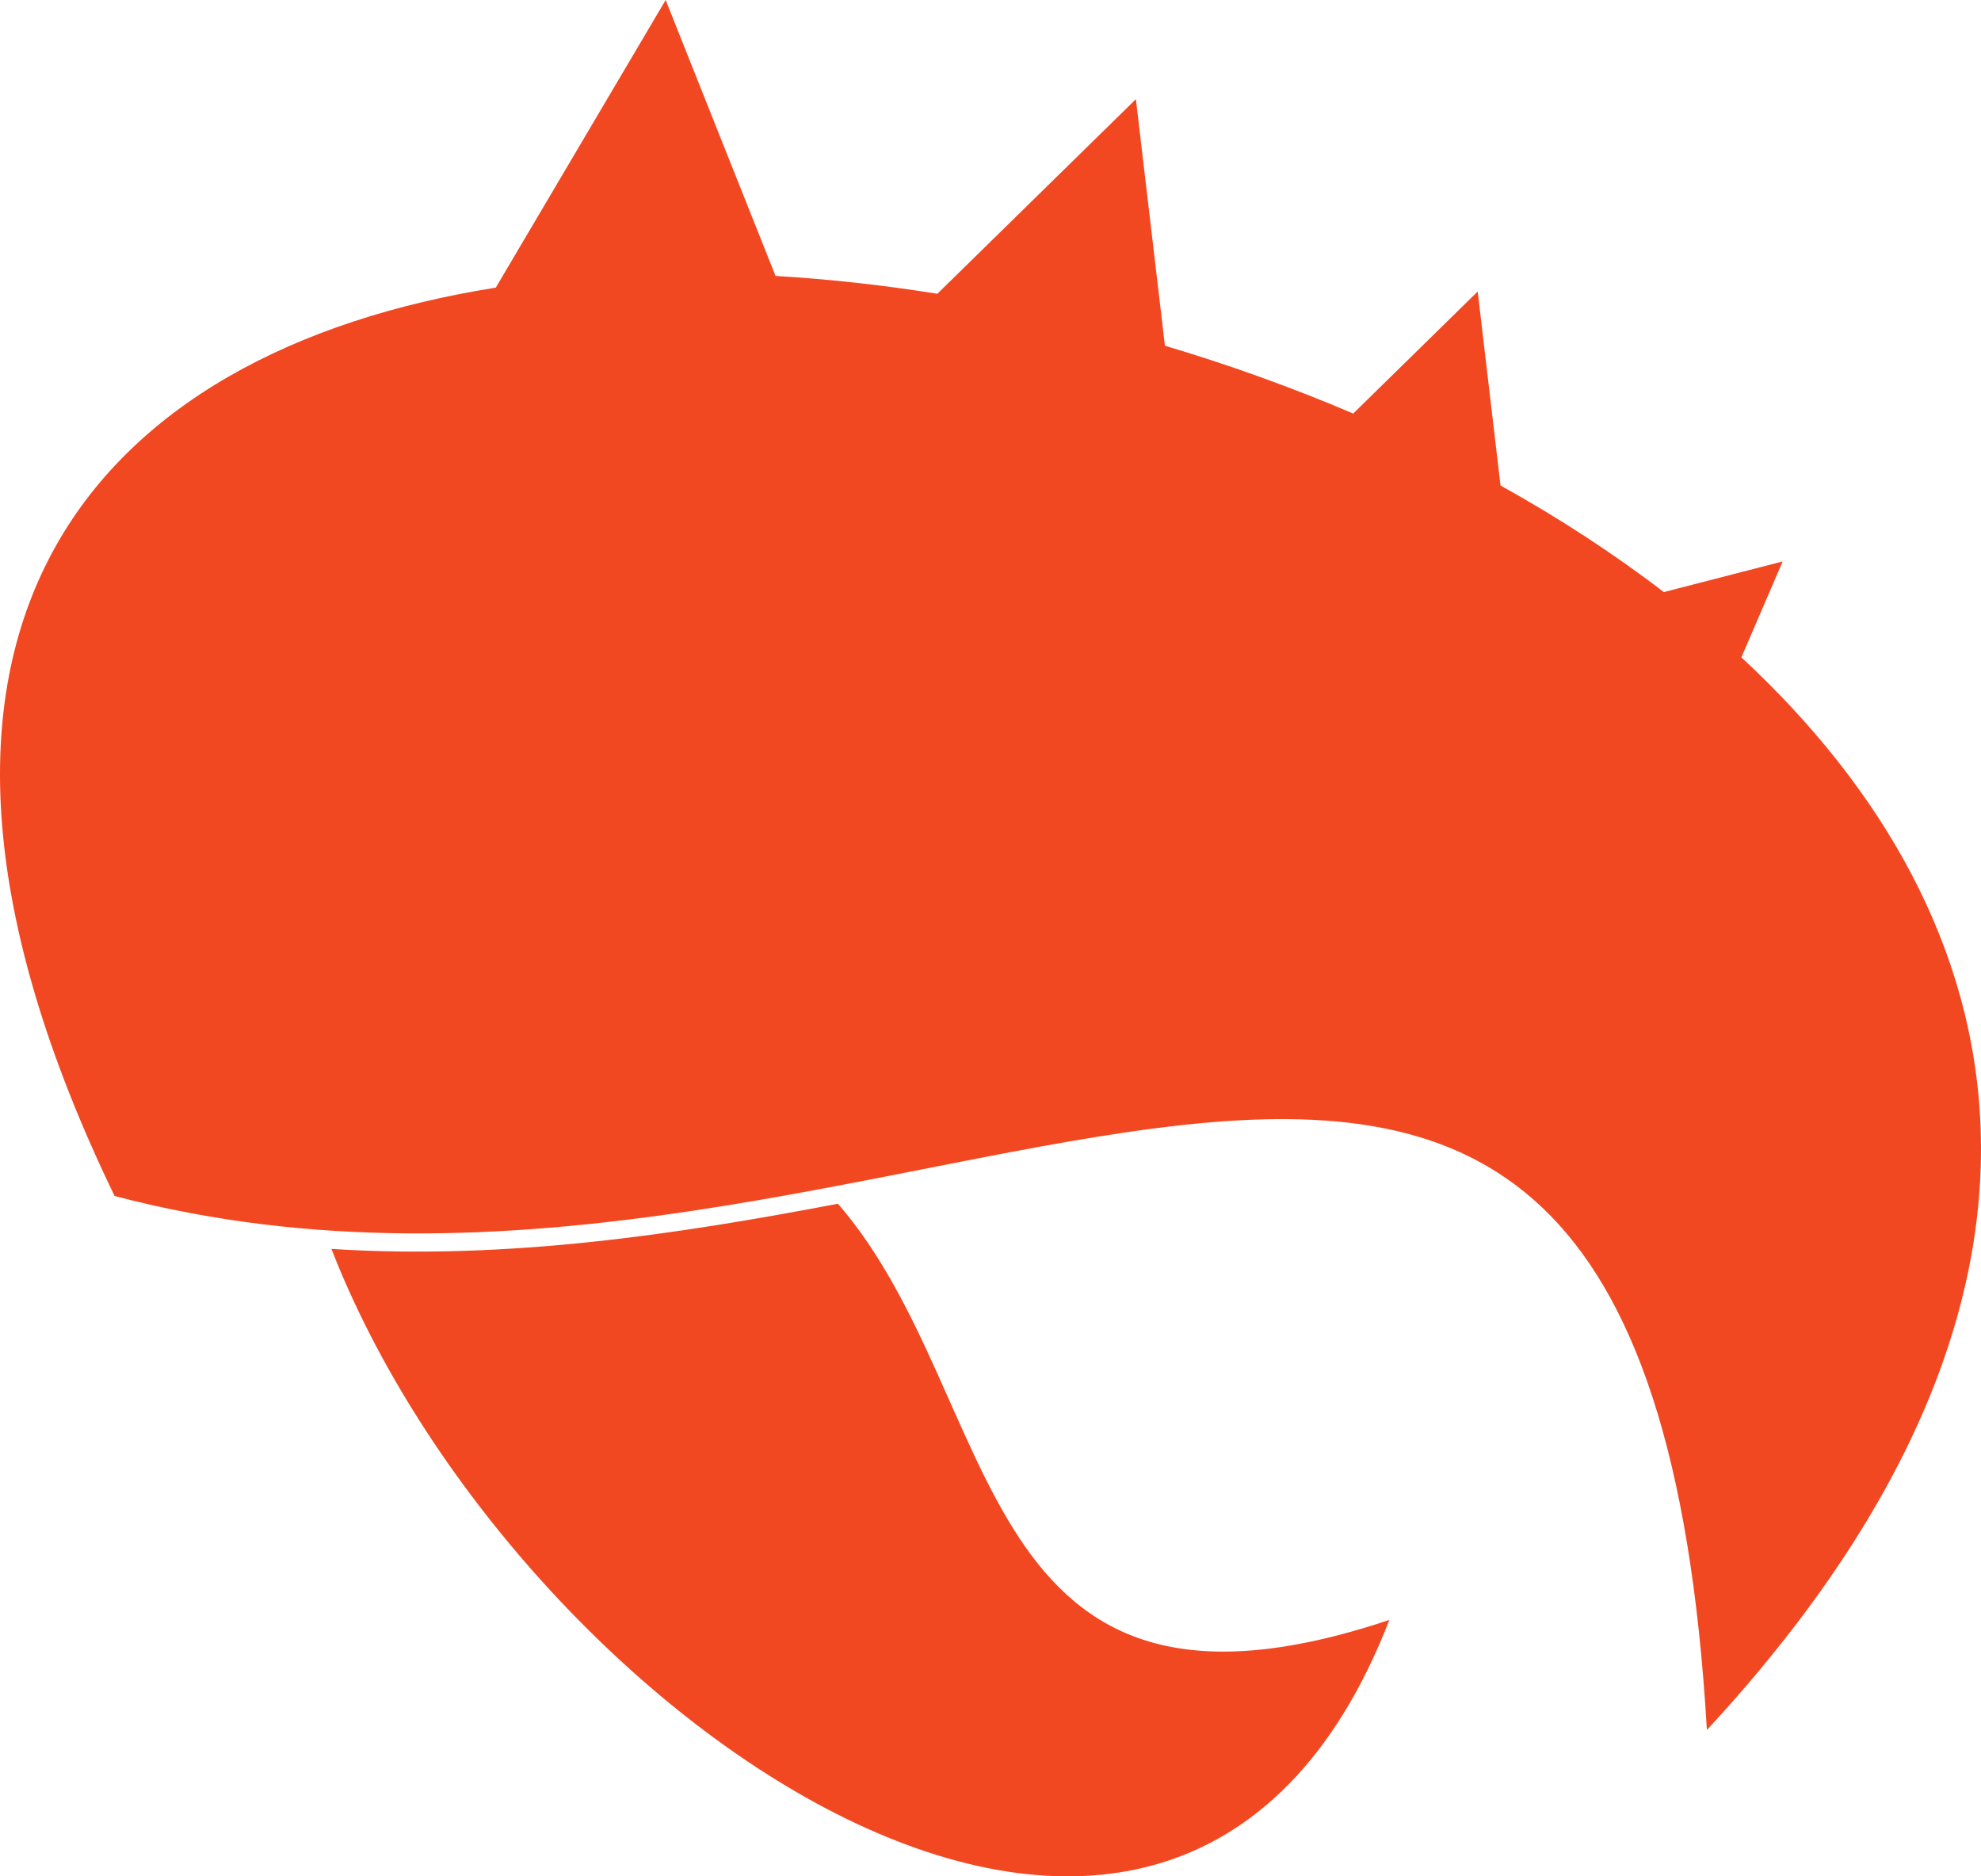 <svg width="528" height="500" viewBox="0 0 528 500" fill="none" xmlns="http://www.w3.org/2000/svg">
<path d="M464.129 175.17L475.144 149.609L443.462 157.774C430.017 147.456 415.417 137.966 399.937 129.371L393.853 77.681L360.671 110.2C344.416 103.259 327.592 97.213 310.493 92.132L302.753 26.422L249.835 78.284C235.338 75.959 220.91 74.374 206.707 73.53L177.42 0L132.138 76.648C25.404 93.562 -42.649 167.523 30.541 318.699C241.612 374.385 437.687 165.094 454.942 461.006C562.089 345.208 539.301 244.825 464.129 175.17ZM223.341 320.766C181.213 328.776 135.568 335.838 88.338 332.806C136.447 456.545 312.389 581.145 370.306 431.673C258.091 469.17 268.296 372.628 223.341 320.766Z" fill="#f24822"/>
</svg>
